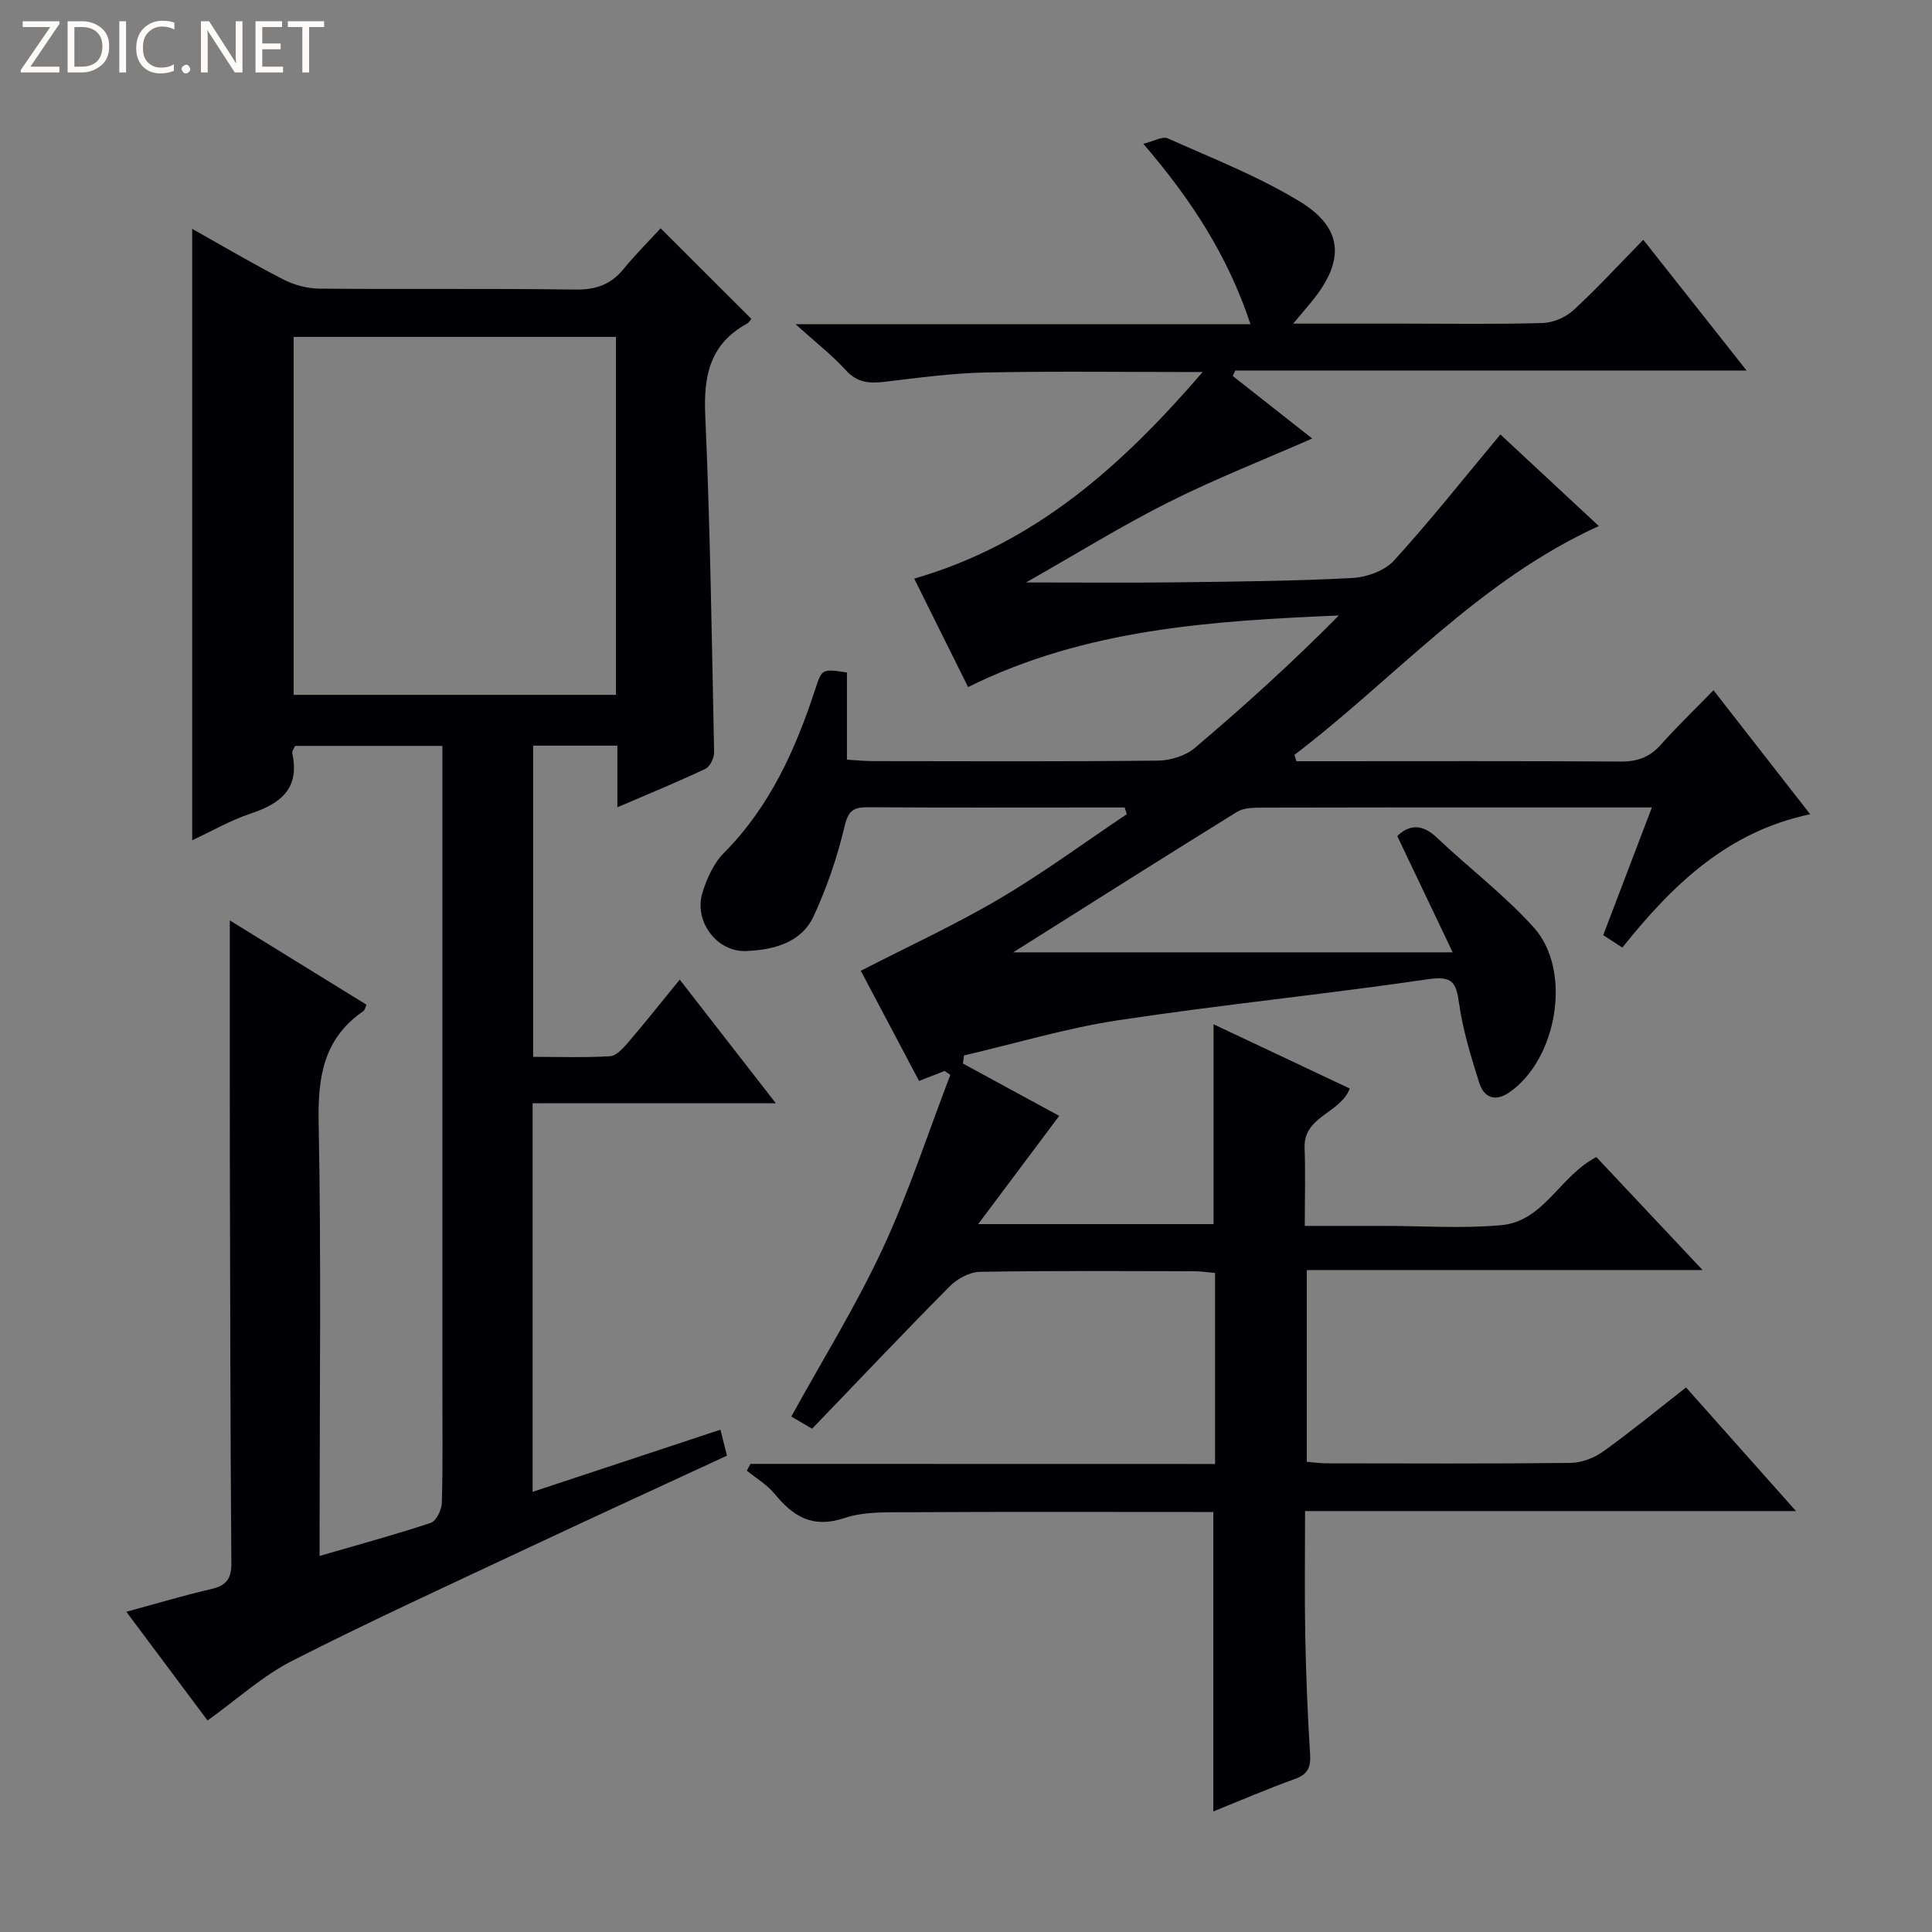 <svg enable-background="new 0 0 400 400" viewBox="0 0 400 400" xmlns="http://www.w3.org/2000/svg"><rect x="0" y="0" width="400" height="400" fill="#808080" stroke="none"/><g fill="#fcfbfa"><path d="m12.4 4.8-6.1 9h6v1.2h-8v-.5l6.1-8.9h-5.7v-1.2h7.6v.4z"/><path d="m14 15v-10.6h3c1.6 0 2.9.5 4 1.4s1.6 2.2 1.6 3.8-.5 3-1.6 3.9-2.4 1.5-4 1.5zm1.4-9.4v8.2h1.6c1.3 0 2.4-.4 3.1-1.1s1.1-1.8 1.1-3.1-.4-2.3-1.2-3-1.8-1-3.1-1z"/><path d="m26.1 4.4v10.6h-1.4v-10.6z"/><path d="m36.1 14.6c-.8.4-1.8.6-2.9.6-1.5 0-2.7-.5-3.6-1.4s-1.4-2.2-1.4-3.8c0-1.7.5-3.1 1.5-4.1s2.3-1.6 3.9-1.6c1 0 1.8.1 2.5.4v1.4c-.8-.4-1.6-.6-2.5-.6-1.2 0-2.1.4-2.9 1.2s-1.1 1.8-1.1 3.2c0 1.3.3 2.3 1 3s1.6 1.1 2.7 1.1c1 0 2-.2 2.7-.7v1.3z"/><path d="m37.6 14.3c0-.2.1-.5.3-.6s.4-.3.6-.3c.3 0 .5.1.6.3s.3.4.3.6-.1.4-.3.6-.4.3-.6.3c-.3 0-.5-.1-.6-.3s-.3-.4-.3-.6z"/><path d="m50.2 15h-1.6l-5.3-8.2c-.2-.2-.3-.5-.4-.7 0 .2.1.7.1 1.5v7.4h-1.4v-10.6h1.7l5.2 8.1c.2.4.4.6.4.7 0-.3-.1-.8-.1-1.5v-7.3h1.4z"/><path d="m58.6 15h-5.7v-10.6h5.5v1.2h-4.1v3.4h3.8v1.2h-3.8v3.6h4.3z"/><path d="m67.1 5.6h-3.1v9.4h-1.4v-9.4h-3v-1.2h7.5z"/></g><path d="m251.57 303.1c0-13.45 0-26.23 0-39.54-1.38-.12-2.8-.36-4.22-.36-14.83-.03-29.66-.14-44.49.12-2.1.04-4.65 1.41-6.19 2.96-9.6 9.68-18.98 19.59-28.53 29.52-2.27-1.33-3.64-2.13-4.31-2.52 6.45-11.7 13.38-22.87 18.89-34.7 5.43-11.67 9.42-24.01 14.04-36.05-.39-.27-.79-.53-1.18-.8-1.73.67-3.45 1.35-5.3 2.07-4.11-7.77-8.22-15.55-12.06-22.81 9.7-4.99 19.46-9.47 28.67-14.89 9.09-5.35 17.62-11.65 26.4-17.53-.14-.46-.28-.93-.43-1.39-1.73 0-3.46 0-5.2 0-16 0-32 .06-47.99-.05-2.99-.02-4.04.71-4.81 3.95-1.51 6.37-3.65 12.7-6.42 18.63-2.59 5.55-8.36 6.95-13.95 7.19-6.08.27-10.87-6.17-9.06-12.06.91-2.94 2.31-6.09 4.42-8.22 9.57-9.62 14.87-21.48 18.99-34.07 1.34-4.09 1.38-4.08 6.51-3.32v18.05c2.16.13 3.76.3 5.37.3 19.66.02 39.33.11 58.99-.1 2.58-.03 5.7-.97 7.63-2.6 10.26-8.68 20.23-17.72 29.85-27.45-26.42 1.12-52.43 2.76-76.76 14.82-3.73-7.51-7.39-14.87-11.15-22.45 24.94-7.22 42.87-23.21 59.71-42.77-15.78 0-30.38-.2-44.97.09-6.95.14-13.9 1.1-20.82 1.92-3.13.37-5.67.25-8.05-2.36-2.87-3.15-6.29-5.81-10.43-9.55h94.18c-4.67-14.13-12.21-25.74-22.19-37.36 2.2-.53 3.98-1.61 5.07-1.12 9.22 4.13 18.74 7.84 27.32 13.07 9.01 5.48 9.35 12.21 2.65 20.49-1.11 1.37-2.25 2.7-4.01 4.79h22.64c9.67 0 19.34.16 28.99-.12 2.19-.06 4.8-1.18 6.42-2.68 4.9-4.5 9.4-9.42 14.43-14.56 7.12 9.01 13.95 17.66 21.39 27.07-35.87 0-70.87 0-105.87 0-.17.38-.34.76-.51 1.14 5.6 4.4 11.19 8.81 16.45 12.94-9.95 4.37-20.05 8.33-29.71 13.18-9.69 4.86-18.95 10.61-29.54 16.62 11.47 0 21.54.1 31.61-.03 11.98-.15 23.97-.26 35.93-.89 2.98-.16 6.7-1.49 8.63-3.6 7.57-8.31 14.55-17.14 22.04-26.12 6.36 5.91 13.12 12.21 20.38 18.96-24.92 11.34-42.26 31.56-63.02 47.38.13.44.27.87.4 1.31h4.73c20.83 0 41.66-.07 62.49.07 3.47.02 5.99-.95 8.27-3.52 3.31-3.72 6.92-7.18 10.87-11.24 6.81 8.74 13.3 17.05 20.02 25.67-17.17 3.61-28.51 14.63-38.89 27.6-1.31-.85-2.5-1.62-3.96-2.57 3.31-8.68 6.59-17.27 10.08-26.44-7.7 0-14.67 0-21.64 0-19.66 0-39.33-.02-58.99.04-1.77.01-3.86.01-5.27.88-15.67 9.7-31.23 19.57-46.33 29.08h90.98c-4.22-8.86-7.81-16.4-11.47-24.07 2.47-2.38 5.14-2.59 8.2.32 6.62 6.28 13.98 11.85 20.06 18.6 8.02 8.9 4.87 27.31-5.07 34.15-2.99 2.06-5.28 1.03-6.24-2.04-1.68-5.37-3.37-10.82-4.15-16.37-.61-4.34-1.36-5.76-6.37-5.03-21.35 3.13-42.85 5.27-64.19 8.5-10.77 1.63-21.31 4.81-31.95 7.29-.07.56-.14 1.12-.21 1.68 6.74 3.66 13.47 7.32 19.93 10.83-5.36 7.16-10.73 14.33-16.78 22.41h48.73c0-13.55 0-27.1 0-41.38 9.36 4.42 18.78 8.86 28.21 13.31-2.02 5.22-9.62 5.68-9.36 12.34.2 5.13.04 10.26.04 16.1h13.75 2.5c8.17 0 16.39.59 24.48-.16 8.8-.82 12.1-10.22 19.64-14.09 7.01 7.46 14.14 15.04 21.99 23.39-27.81 0-54.67 0-81.94 0v39.7c1.26.1 2.68.31 4.1.32 16.83.02 33.66.1 50.49-.09 2.26-.03 4.85-.99 6.71-2.32 5.78-4.14 11.29-8.67 17.22-13.3 7.53 8.47 14.78 16.62 22.76 25.59-34.3 0-67.63 0-101.64 0 0 9-.12 17.43.04 25.86.16 8.15.48 16.3 1 24.43.18 2.77-.47 4.23-3.2 5.2-5.61 2.01-11.09 4.39-16.84 6.7 0-20.63 0-40.95 0-62-1.55 0-3.31 0-5.07 0-19.16 0-38.33-.07-57.49.05-4.64.03-9.57-.21-13.85 1.21-6.6 2.2-10.58-.35-14.44-5.04-1.55-1.88-3.79-3.2-5.72-4.77.25-.47.49-.94.74-1.41 31.99.02 63.98.02 96.2.02z" fill="#010105"/><path d="m42.97 356.21c-5.53-7.4-10.95-14.66-16.81-22.51 6.37-1.73 11.88-3.39 17.48-4.68 3.07-.71 4.29-1.99 4.26-5.33-.21-27.83-.25-55.65-.31-83.48-.03-16.46-.01-32.93-.01-49.65 9.08 5.6 18.62 11.49 28.31 17.46-.28.59-.36 1.12-.67 1.33-8.16 5.61-9.43 13.48-9.25 22.9.55 27.99.2 55.99.2 83.99v5.9c8.17-2.38 15.67-4.4 23.02-6.85 1.13-.38 2.25-2.7 2.29-4.15.22-7.99.11-16 .11-23.99 0-42.16 0-84.32 0-126.48 0-1.97 0-3.94 0-6.24-10.4 0-20.31 0-30.49 0-.16.41-.69 1.06-.58 1.56 1.56 7.23-2.36 10.37-8.57 12.43-4.21 1.4-8.14 3.68-12.16 5.55 0-42.31 0-84.37 0-126.59 6.07 3.41 12.34 7.12 18.81 10.45 2.25 1.16 4.99 1.9 7.51 1.93 17.66.16 35.33-.06 52.99.19 4.21.06 7.32-.99 9.97-4.22 2.52-3.08 5.36-5.9 7.71-8.46 6.5 6.49 12.48 12.46 18.76 18.73.05-.06-.34.71-.96 1.05-7.55 4.17-8.93 10.67-8.57 18.83 1.03 23.26 1.36 46.56 1.84 69.85.02 1.17-.83 2.99-1.79 3.44-5.81 2.75-11.77 5.19-18.24 7.97 0-4.6 0-8.53 0-12.76-5.95 0-11.53 0-17.44 0v64.43c5.37 0 10.66.19 15.91-.13 1.31-.08 2.73-1.65 3.75-2.84 3.46-4.04 6.77-8.22 10.69-13.02 6.55 8.42 12.86 16.54 19.9 25.6-17.42 0-33.78 0-50.36 0v80.45c12.98-4.3 25.67-8.5 38.89-12.87.46 1.84.89 3.52 1.35 5.38-13.68 6.34-27.11 12.48-40.46 18.76-16.54 7.78-33.18 15.38-49.47 23.67-6.13 3.09-11.39 7.94-17.61 12.4zm84.55-212.35c0-24.69 0-49.34 0-74.11-22.39 0-44.46 0-66.73 0v74.11z" fill="#010105"/></svg>